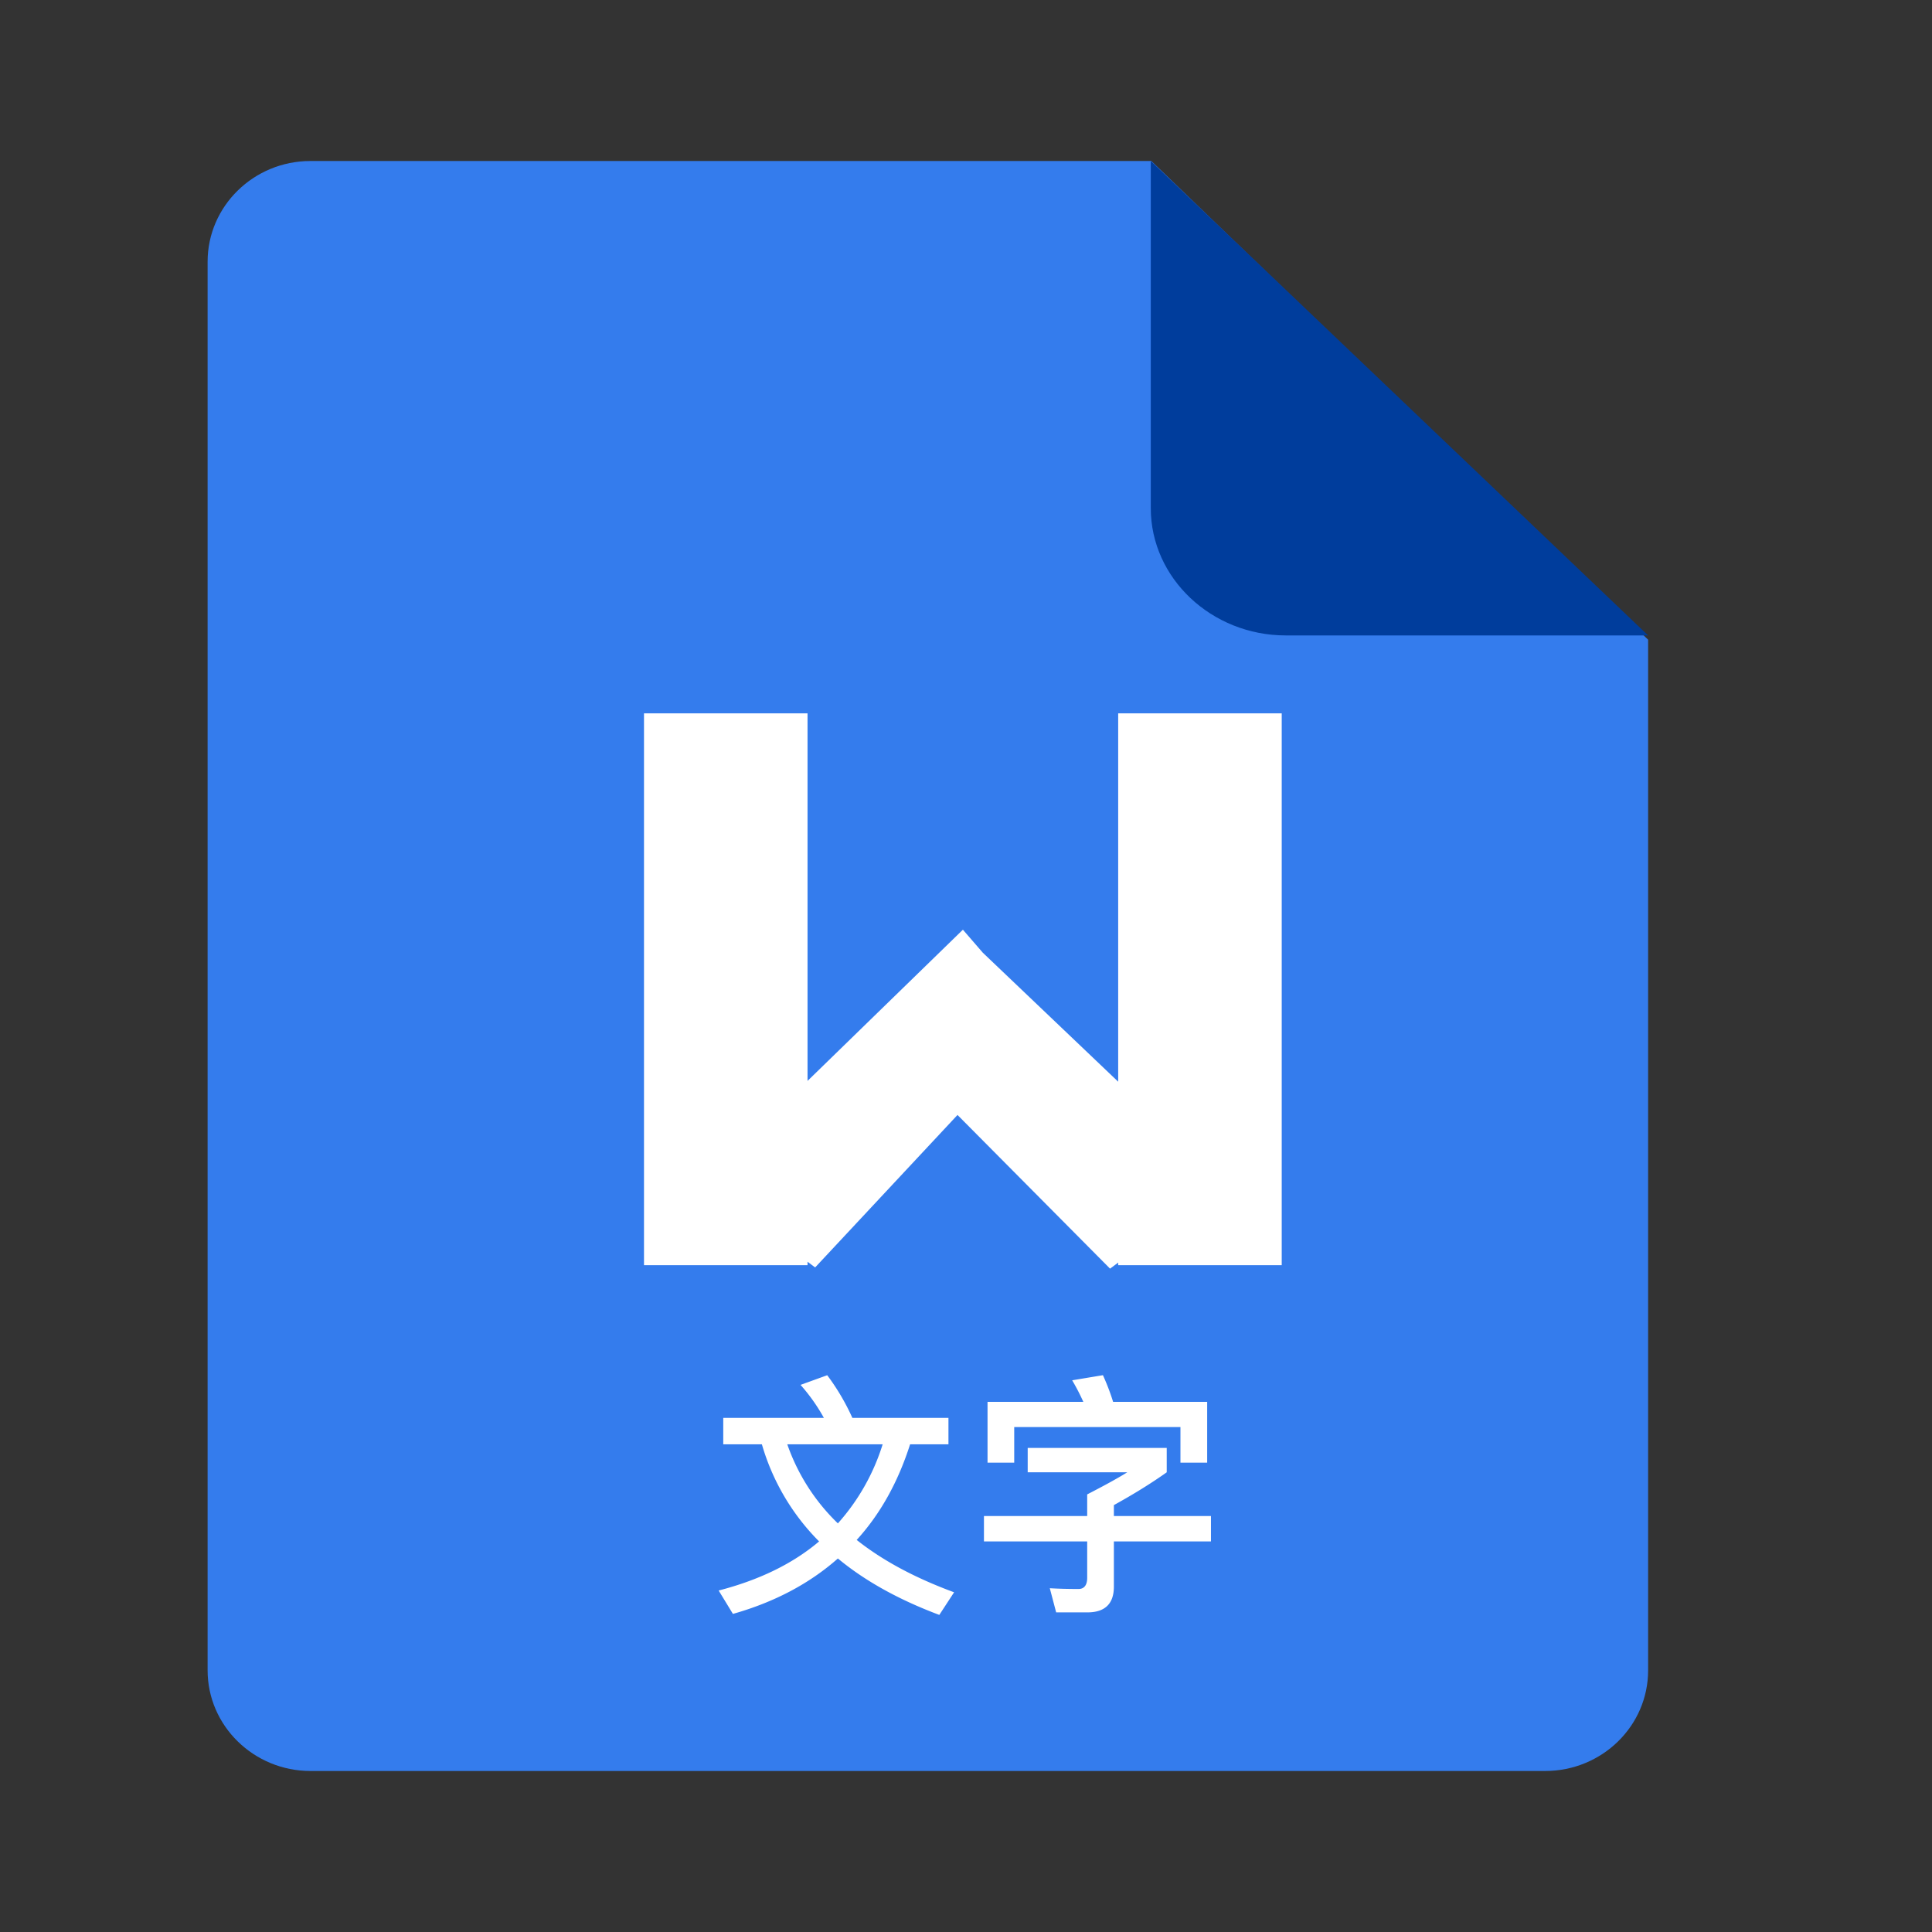 <svg xmlns="http://www.w3.org/2000/svg" width="48" height="48" viewBox="0 0 48 48">
    <rect x="0" y="0" width="48" height="48" fill="#333333" stroke="none"/>
    <g fill="none" fill-rule="evenodd">
        <path fill="#347CED" d="M40.947 15.893V41.5c0 1.38-1.145 2.5-2.56 2.5H7.718c-1.413 0-2.56-1.122-2.56-2.502V6.502C5.158 5.12 6.306 4 7.714 4h20.89"/>
        <path fill="#003D9C" d="M28.591 4v8.627c0 1.738 1.51 3.16 3.354 3.16h9.002L28.591 4z"/>
        <path fill="#FFF" d="M17.969 35.227h2.5a4.513 4.513 0 0 0-.58-.82l.663-.24a5.6 5.6 0 0 1 .625 1.06h2.387v.657h-.953c-.303.948-.745 1.737-1.327 2.375.651.518 1.46.947 2.42 1.301l-.367.562c-1.01-.379-1.85-.846-2.52-1.402-.707.625-1.579 1.086-2.608 1.377l-.354-.581c1.004-.26 1.838-.663 2.495-1.22a5.633 5.633 0 0 1-1.421-2.412h-.96v-.657zm1.591.657a5.012 5.012 0 0 0 1.257 1.964 5.31 5.31 0 0 0 1.112-1.964H19.56zm10.432-1.055v1.51h-.664v-.884h-4.13v.884h-.663v-1.51h2.38a5.337 5.337 0 0 0-.277-.536l.764-.127c.089.196.177.417.253.663h2.337zm-4.46 1.144h3.455v.606c-.391.278-.833.55-1.313.815v.271h2.412v.632h-2.412v1.124c0 .423-.221.638-.657.638h-.777l-.158-.6c.215.013.455.019.714.019.139 0 .215-.095.215-.278v-.903h-2.565v-.632h2.565v-.537c.416-.214.751-.397.997-.55h-2.475v-.605z"/>
        <g fill="#FFF">
            <path d="M24.418 23.67l-.495-.572-6.473 6.3 2.802 2.091 3.537-3.788 3.79 3.818 2.849-2.122-6.01-5.727z"/>
            <path d="M27.781 17.723h4.063v13.71h-4.063zM16 17.723h4.063v13.71H16z"/>
        </g>
    </g>
</svg>
